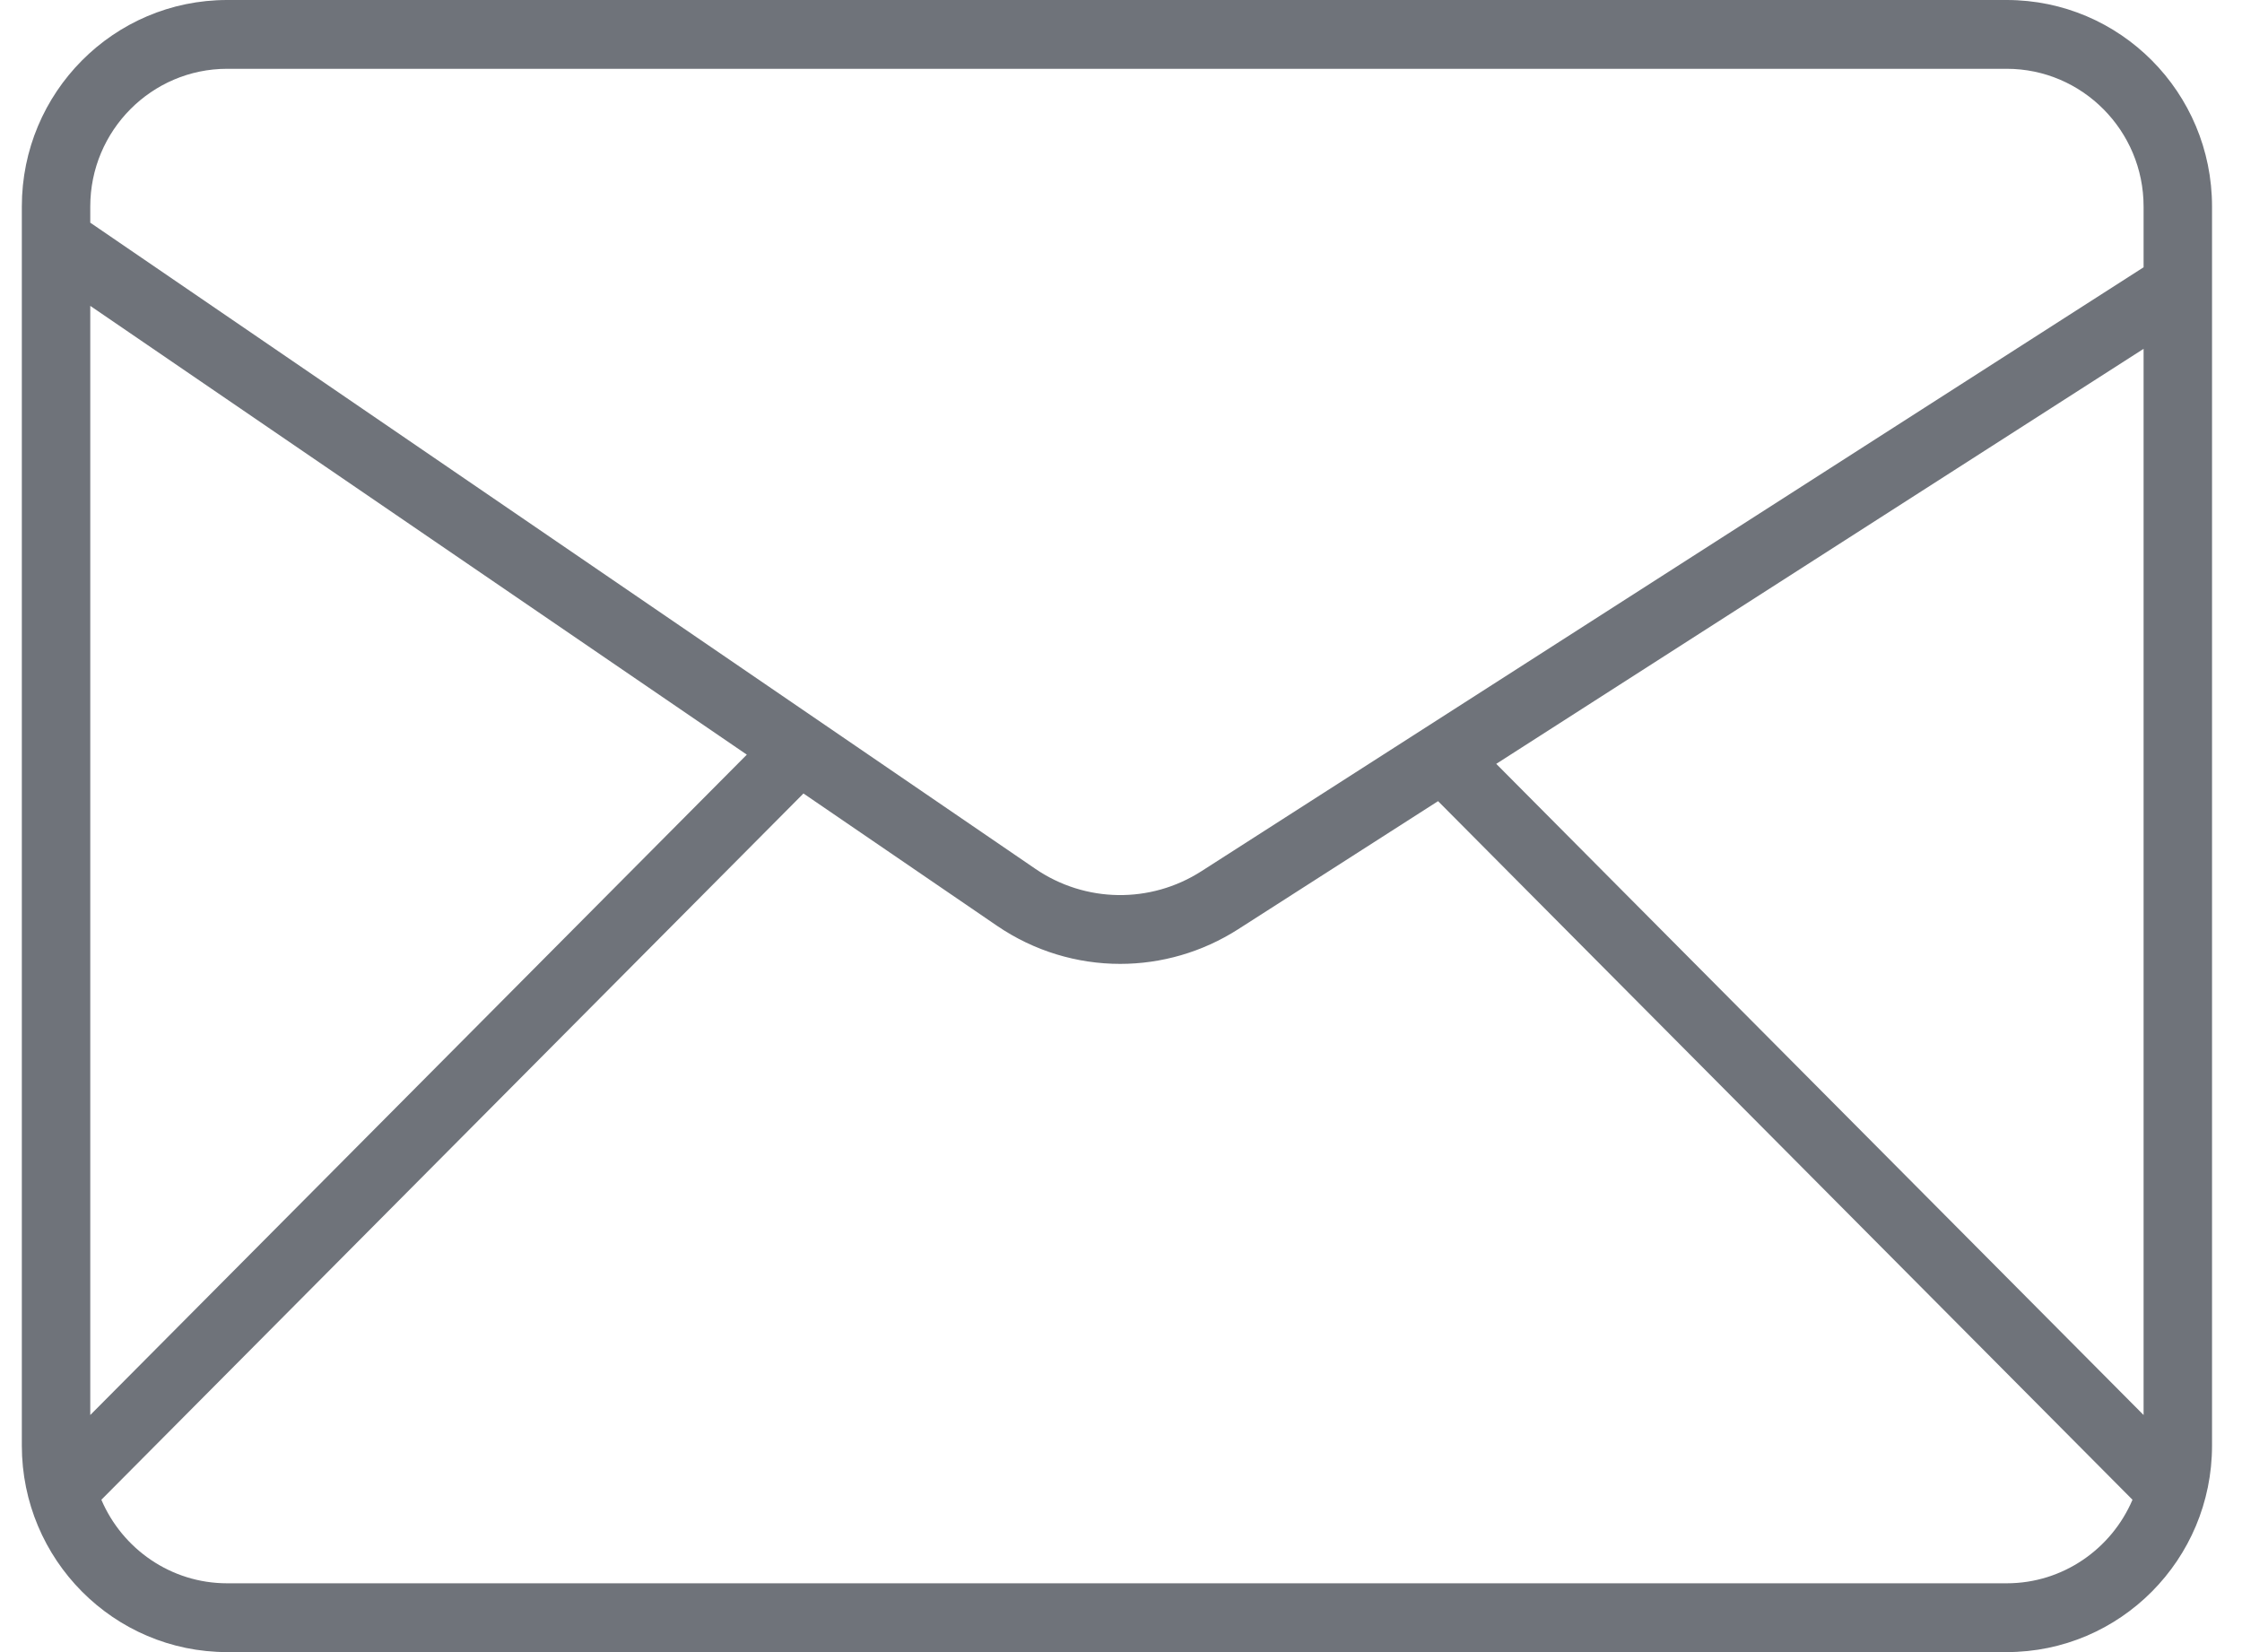 <?xml version="1.0" encoding="UTF-8"?>
<svg width="19px" height="14px" viewBox="0 0 19 14" version="1.1" xmlns="http://www.w3.org/2000/svg" xmlns:xlink="http://www.w3.org/1999/xlink">
    <!-- Generator: Sketch 47.1 (45422) - http://www.bohemiancoding.com/sketch -->
    <title>Email-Icons</title>
    <desc>Created with Sketch.</desc>
    <defs></defs>
    <g id="Violett-Web-(Light)" stroke="none" stroke-width="1" fill="none" fill-rule="evenodd">
        <g id="按任务验收" transform="translate(-1257, -44)" fill-rule="nonzero" fill="#6F737A">
            <g id="top-bar" transform="translate(-2.062, -1)">
                <g id="Email-Icons" transform="translate(1259.247, 45)">
                    <path d="M16.821,0 L1.74,0 C0.779,0 0,0.783 0,1.75 L0,12.25 C0,13.216 0.779,14 1.74,14 L16.821,14 C17.782,14 18.561,13.216 18.561,12.25 L18.561,1.75 C18.561,0.783 17.782,0 16.821,0 Z M17.981,11.991 L12.495,6.473 L17.981,2.956 L17.981,11.991 L17.981,11.991 Z M1.74,0.583 L16.821,0.583 C17.461,0.583 17.981,1.107 17.981,1.75 L17.981,2.265 L9.996,7.383 C9.564,7.66 9.012,7.651 8.59,7.363 L0.58,1.887 L0.58,1.75 C0.58,1.107 1.1,0.583 1.74,0.583 Z M0.58,2.592 L6.144,6.395 L0.58,11.991 L0.58,2.592 Z M16.821,13.417 L1.74,13.417 C1.262,13.417 0.851,13.124 0.674,12.709 L6.624,6.724 L8.264,7.845 C8.579,8.06 8.943,8.168 9.308,8.168 C9.655,8.168 10.002,8.07 10.307,7.875 L12.002,6.789 L17.887,12.709 C17.71,13.124 17.299,13.417 16.821,13.417 Z" id="Mail"></path>
                </g>
            </g>
        </g>
    </g>
</svg>